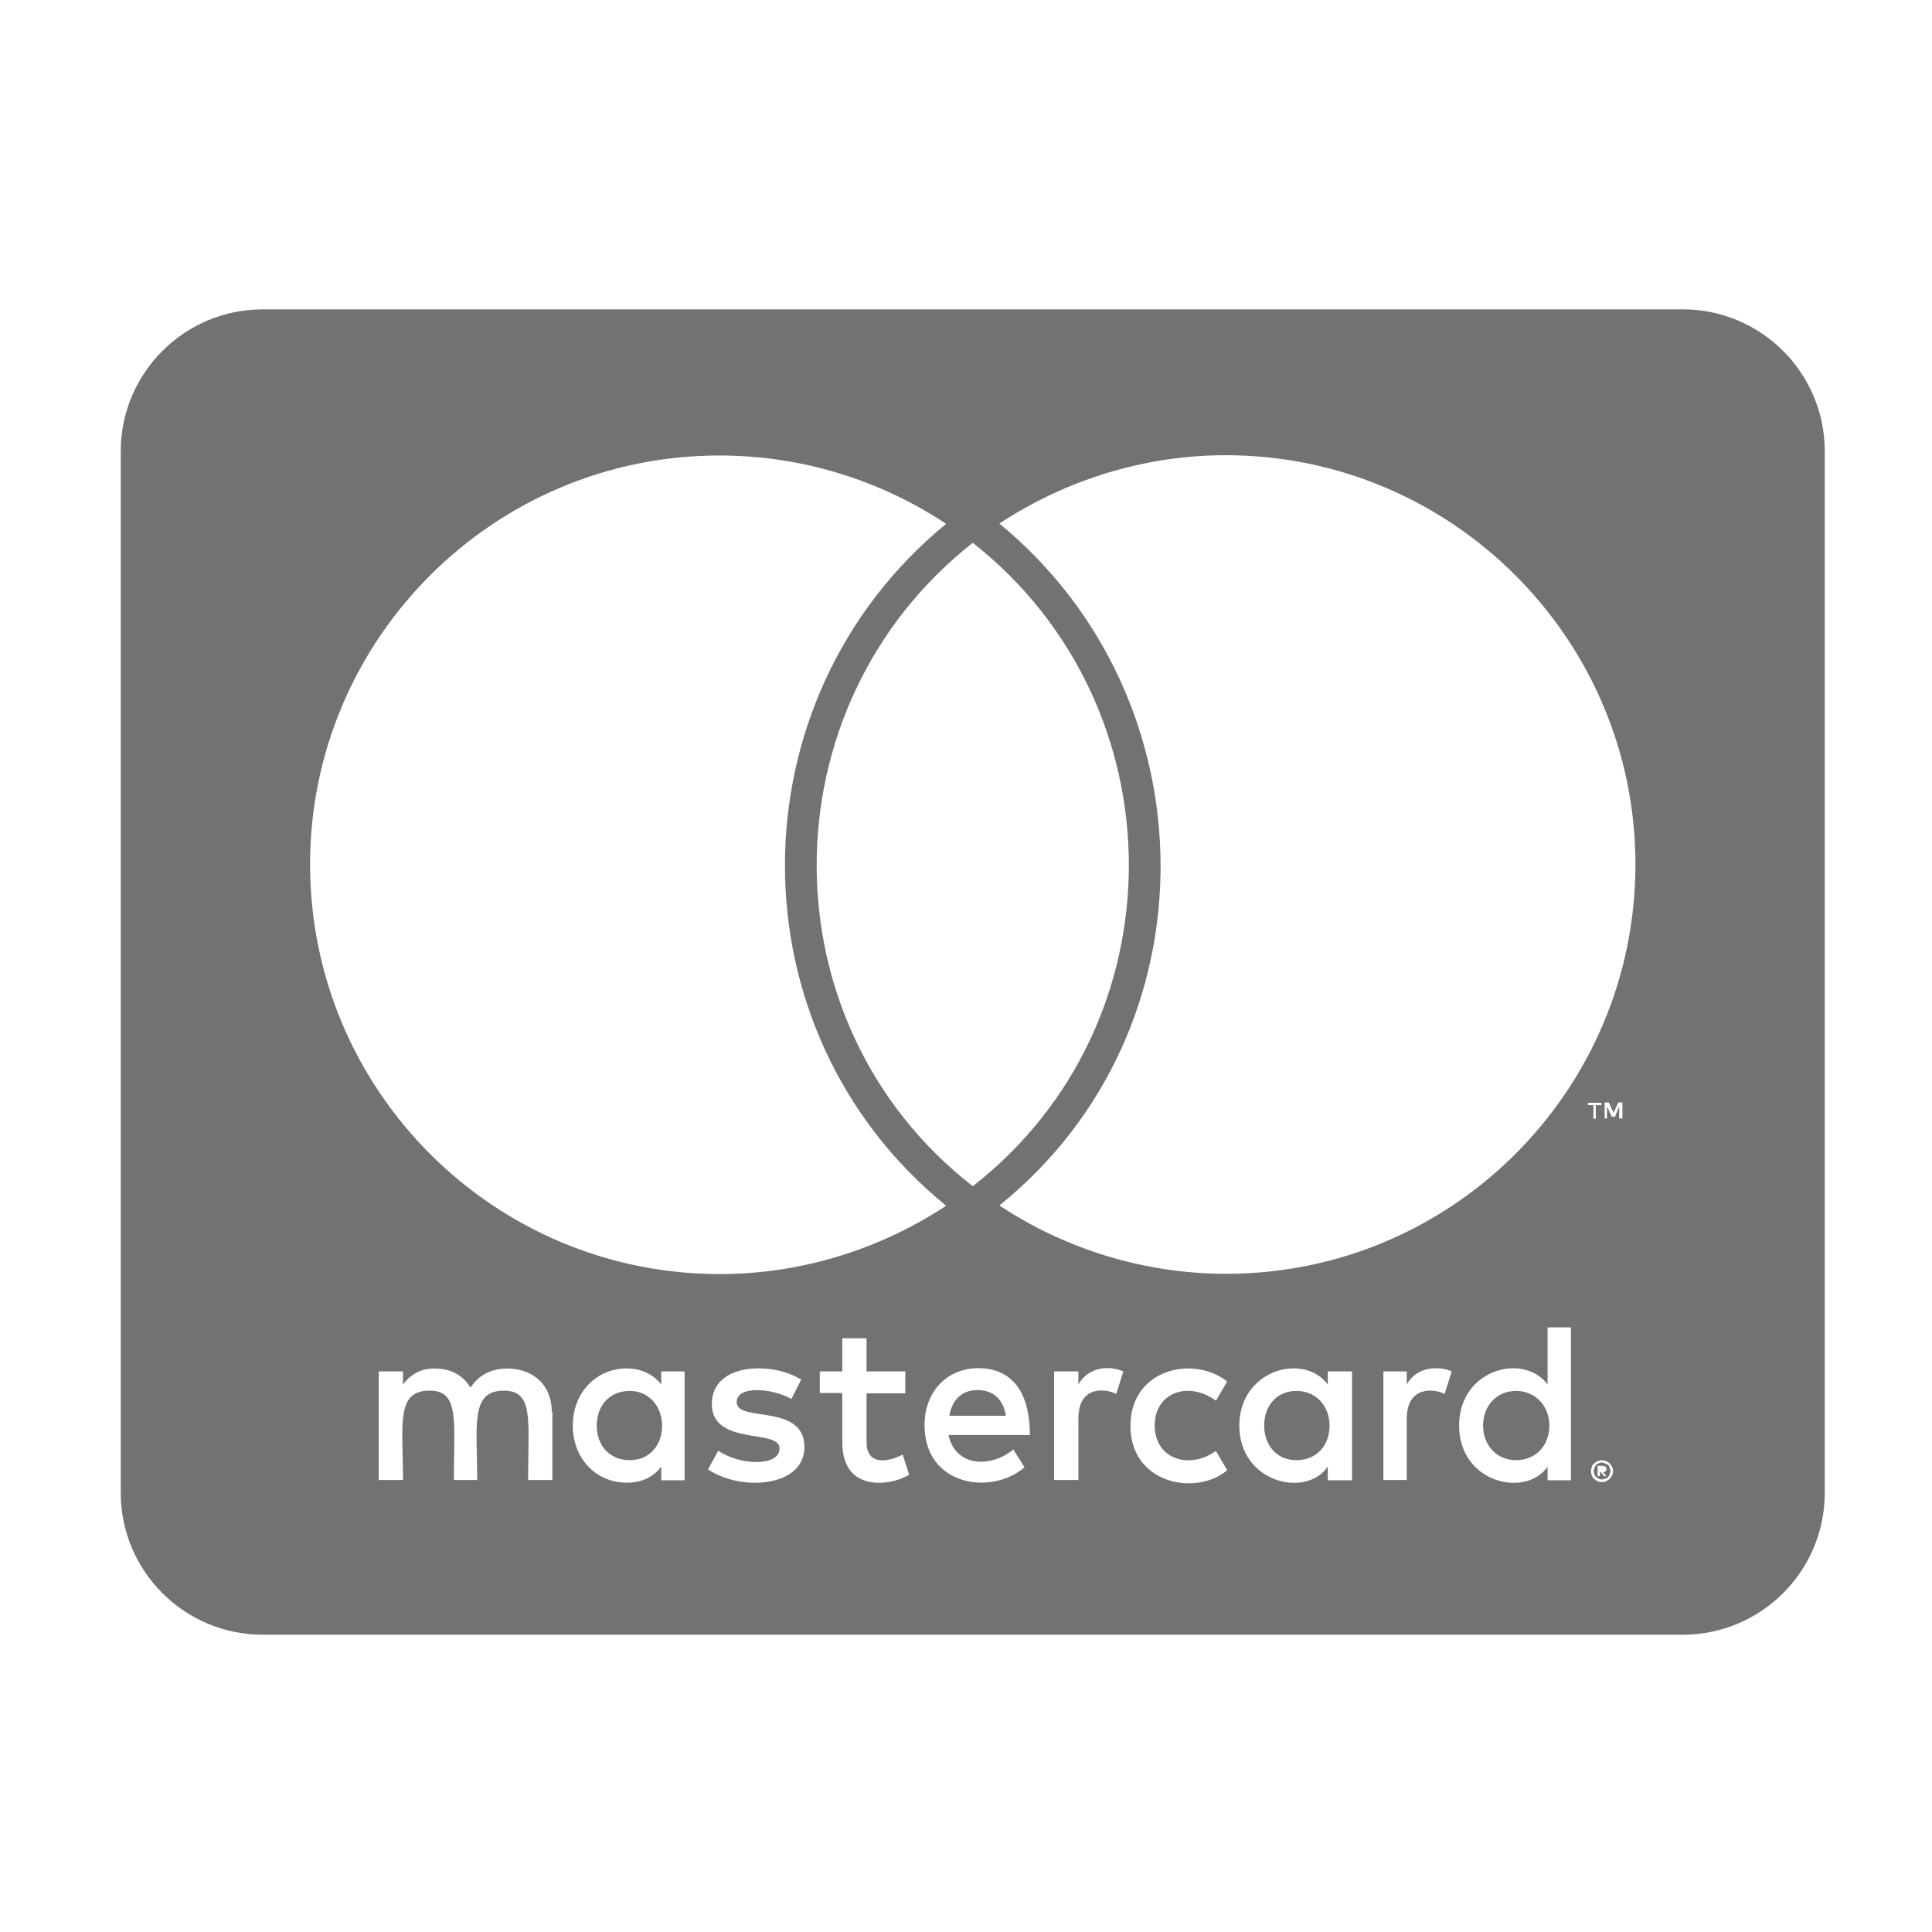 ﻿<?xml version='1.0' encoding='UTF-8'?>
<svg viewBox="-2 -3.507 32 32" xmlns="http://www.w3.org/2000/svg">
  <g transform="matrix(0.049, 0, 0, 0.049, 0, 0)">
    <path d="M482.9, 410.3C482.9, 417.1 478.3, 422 471.7, 422C464.9, 422 460.5, 416.8 460.5, 410.3C460.5, 403.8 464.9, 398.6 471.7, 398.6C478.3, 398.6 482.9, 403.8 482.9, 410.3zM172.1, 398.6C165, 398.6 160.9, 403.8 160.9, 410.3C160.9, 416.8 165, 422 172.1, 422C178.6, 422 183, 417.1 183, 410.3C182.9, 403.8 178.6, 398.6 172.1, 398.6zM289.6, 398.3C284.2, 398.3 280.9, 401.8 280.1, 407L299.2, 407C298.3, 401.3 294.8, 398.3 289.6, 398.3zM397.4, 398.6C390.6, 398.6 386.5, 403.8 386.5, 410.3C386.5, 416.8 390.6, 422 397.4, 422C404.2, 422 408.6, 417.1 408.6, 410.3C408.6, 403.8 404.2, 398.6 397.4, 398.6zM503.3, 424.7C503.3, 425 503.6, 425.2 503.6, 425.8C503.6, 426.1 503.3, 426.3 503.3, 426.9C503, 427.2 503, 427.4 502.8, 427.7C502.5, 428 502.3, 428.2 501.7, 428.2C501.4, 428.5 501.2, 428.5 500.6, 428.5C500.3, 428.5 500.1, 428.5 499.5, 428.2C499.2, 428.2 499, 427.9 498.7, 427.7C498.4, 427.4 498.2, 427.2 498.2, 426.9C497.9, 426.4 497.9, 426.1 497.9, 425.8C497.9, 425.3 497.9, 425 498.2, 424.7C498.2, 424.2 498.5, 423.9 498.7, 423.6C499, 423.3 499.2, 423.3 499.5, 423.1C500, 422.8 500.3, 422.8 500.6, 422.8C501.1, 422.8 501.4, 422.8 501.7, 423.1C502.2, 423.4 502.5, 423.4 502.8, 423.6C503.1, 423.8 503, 424.2 503.3, 424.7zM501.1, 426.1C501.6, 426.1 501.6, 425.8 501.9, 425.8C502.2, 425.5 502.2, 425.3 502.2, 425C502.2, 424.7 502.2, 424.5 501.9, 424.2C501.6, 424.2 501.4, 423.9 500.8, 423.9L499.2, 423.9L499.2, 427.4L500, 427.4L500, 426L500.3, 426L501.4, 427.4L502.2, 427.4L501.1, 426.1zM576, 81L576, 433C576, 459.5 554.5, 481 528, 481L48, 481C21.5, 481 0, 459.5 0, 433L0, 81C0, 54.5 21.5, 33 48, 33L528, 33C554.5, 33 576, 54.5 576, 81zM64, 220.6C64, 297.1 126.1, 359.1 202.5, 359.1C229.7, 359.1 256.4, 350.9 279, 336C206.1, 276.7 206.6, 164.8 279, 105.5C256.4, 90.5 229.7, 82.4 202.5, 82.4C126.1, 82.3 64, 144.4 64, 220.6zM288, 329.4C358.5, 274.4 358.2, 167.2 288, 111.9C217.8, 167.2 217.5, 274.5 288, 329.4zM145.7, 405.7C145.7, 397 140, 391.3 131, 391C126.4, 391 121.5, 392.4 118.2, 397.5C115.8, 393.4 111.7, 391 106, 391C102.2, 391 98.4, 392.4 95.4, 396.4L95.4, 392L87.2, 392L87.2, 428.7L95.4, 428.7C95.4, 409.8 92.9, 398.5 104.4, 398.5C114.6, 398.5 112.6, 408.7 112.6, 428.7L120.5, 428.7C120.5, 410.4 118, 398.5 129.5, 398.5C139.7, 398.5 137.7, 408.5 137.7, 428.7L145.9, 428.7L145.9, 405.7zM190.6, 392L182.7, 392L182.7, 396.4C180, 393.1 176.2, 391 171, 391C160.7, 391 152.8, 399.2 152.8, 410.3C152.8, 421.5 160.7, 429.6 171, 429.6C176.2, 429.6 180, 427.7 182.7, 424.2L182.7, 428.8L190.6, 428.8L190.6, 392zM231.1, 417.6C231.1, 402.6 208.2, 409.4 208.2, 402.4C208.2, 396.7 220.1, 397.6 226.7, 401.3L230, 394.8C220.6, 388.7 199.8, 388.8 199.8, 403C199.8, 417.3 222.7, 411.3 222.7, 418C222.7, 424.3 209.2, 423.8 202, 418.8L198.5, 425.1C209.7, 432.7 231.1, 431.1 231.1, 417.6zM266.5, 426.9L264.3, 420.1C260.5, 422.2 252.1, 424.5 252.1, 416L252.1, 399.4L265.2, 399.4L265.2, 392L252.1, 392L252.1, 380.8L243.9, 380.8L243.9, 392L236.3, 392L236.3, 399.3L243.9, 399.3L243.9, 416C243.9, 433.6 261.2, 430.4 266.5, 426.9zM279.8, 413.5L307.3, 413.5C307.3, 397.3 299.9, 390.9 289.9, 390.9C279.3, 390.9 271.7, 398.8 271.7, 410.2C271.7, 430.7 294.3, 434.1 305.5, 424.4L301.7, 418.4C293.9, 424.8 282.1, 424.2 279.8, 413.5zM338.9, 392C334.3, 390 327.3, 390.2 323.7, 396.4L323.7, 392L315.5, 392L315.5, 428.7L323.7, 428.7L323.7, 408C323.7, 396.4 333.2, 397.9 336.5, 399.6L338.9, 392zM349.5, 410.3C349.5, 398.9 361.1, 395.2 370.2, 401.9L374, 395.4C362.4, 386.3 341.3, 391.3 341.3, 410.4C341.3, 430.2 363.7, 434.2 374, 425.4L370.2, 418.9C361, 425.4 349.5, 421.5 349.5, 410.3zM416.2, 392L408, 392L408, 396.4C399.7, 385.4 378.1, 391.6 378.1, 410.3C378.1, 429.5 400.5, 435 408, 424.2L408, 428.8L416.2, 428.8L416.2, 392zM449.9, 392C447.5, 390.8 438.9, 389.1 434.7, 396.4L434.7, 392L426.8, 392L426.8, 428.7L434.7, 428.7L434.7, 408C434.7, 397 443.7, 397.7 447.5, 399.6L449.9, 392zM490.2, 377.1L482.3, 377.1L482.3, 396.4C474.1, 385.5 452.4, 391.3 452.4, 410.3C452.4, 429.7 474.9, 434.9 482.3, 424.2L482.3, 428.8L490.2, 428.8L490.2, 377.1zM497.8, 302L497.8, 306.6L498.6, 306.6L498.6, 302L500.5, 302L500.5, 301.2L495.9, 301.2L495.9, 302L497.8, 302zM504.4, 425.8C504.4, 425.3 504.4, 424.7 504.1, 424.2C503.8, 423.9 503.6, 423.4 503.3, 423.1C503, 422.8 502.5, 422.6 502.2, 422.3C501.7, 422.3 501.1, 422 500.6, 422C500.3, 422 499.8, 422.3 499.2, 422.3C498.7, 422.6 498.4, 422.8 498.1, 423.1C497.6, 423.4 497.3, 423.9 497.3, 424.2C497, 424.7 497, 425.3 497, 425.8C497, 426.1 497, 426.6 497.3, 427.2C497.3, 427.5 497.6, 428 498.1, 428.3C498.4, 428.6 498.6, 428.8 499.2, 429.1C499.7, 429.4 500.3, 429.4 500.6, 429.4C501.1, 429.4 501.7, 429.4 502.2, 429.1C502.5, 428.8 503, 428.6 503.3, 428.3C503.6, 428 503.8, 427.5 504.1, 427.2C504.4, 426.6 504.4, 426.1 504.4, 425.8zM507.6, 301.1L506.2, 301.1L504.6, 304.6L503, 301.1L501.6, 301.1L501.6, 306.5L502.4, 306.5L502.4, 302.4L504, 305.9L505.1, 305.9L506.5, 302.4L506.5, 306.5L507.6, 306.5L507.6, 301.1zM512, 220.6C512, 144.4 449.9, 82.3 373.5, 82.3C346.3, 82.3 319.6, 90.5 297, 105.4C369.1, 164.7 370.2, 276.9 297, 335.9C319.6, 350.9 346.5, 359 373.5, 359C449.9, 359.1 512, 297.1 512, 220.6z" fill="#727272" fill-opacity="1" class="Black" />
  </g>
</svg>